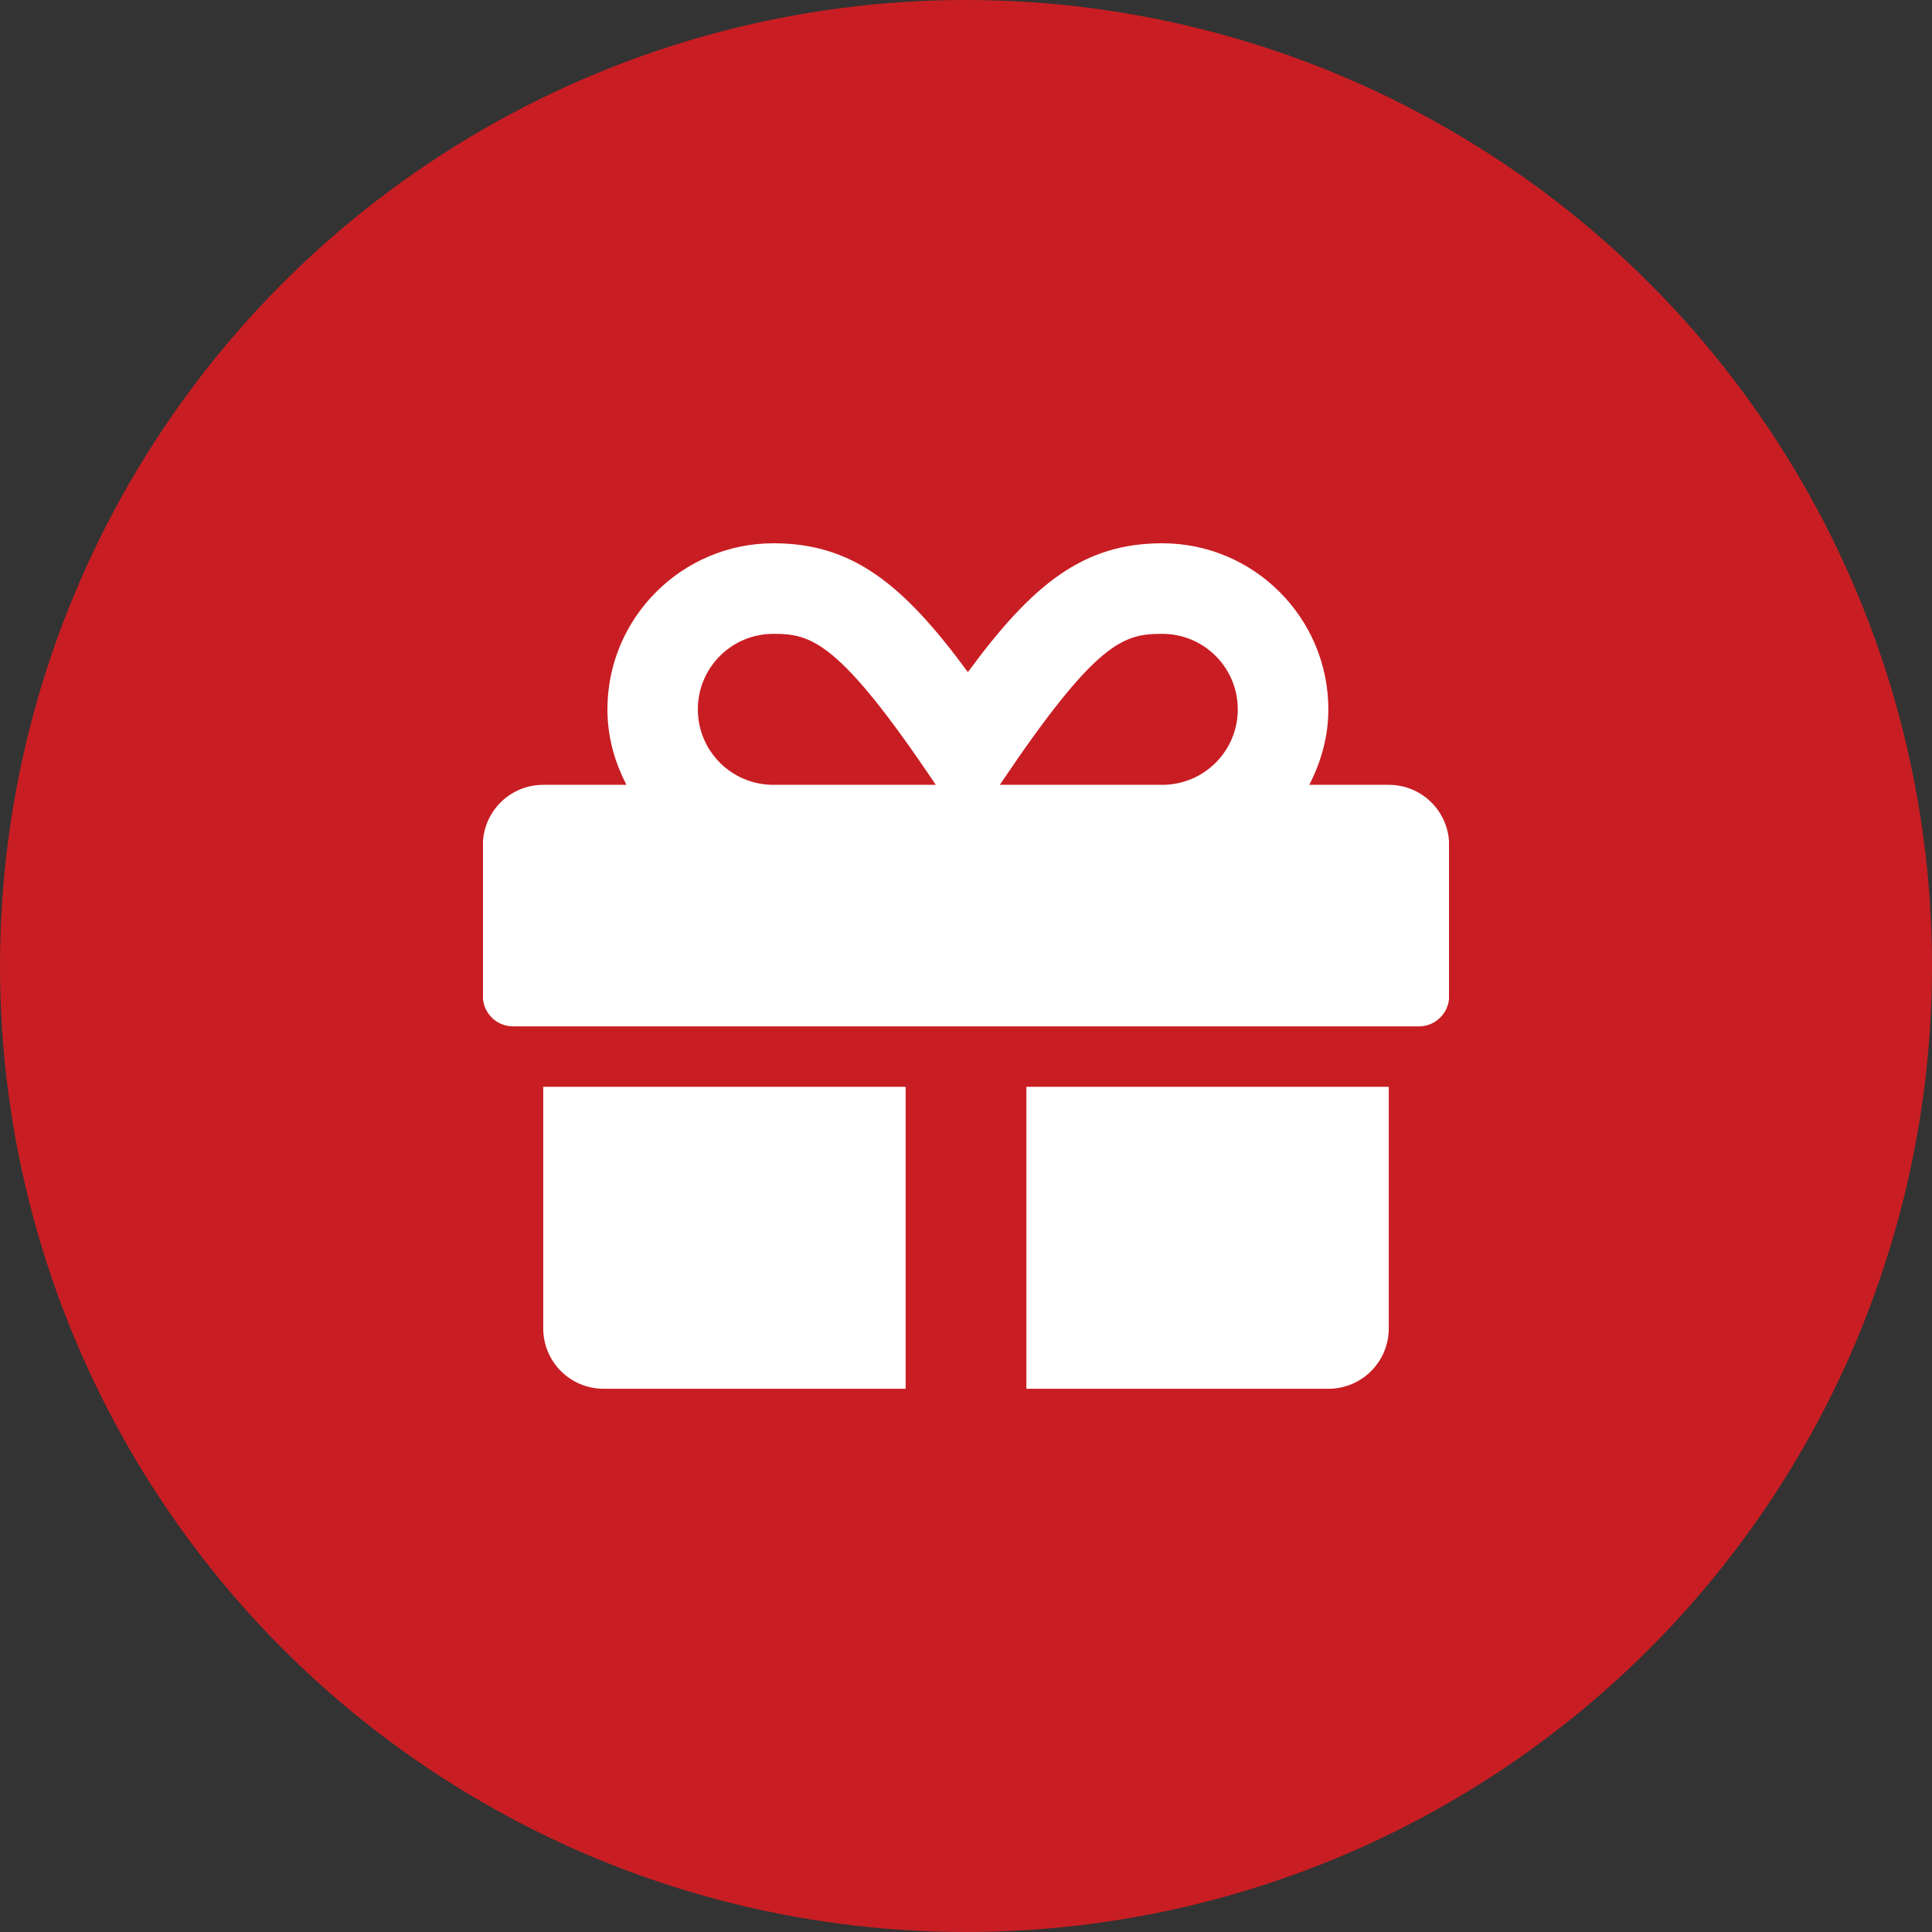 <svg width="40" height="40" viewBox="0 0 40 40" fill="none" xmlns="http://www.w3.org/2000/svg">
<rect x="0" y="0" width="40" height="40" fill="#333333" stroke="none"/>
<circle cx="20" cy="20" r="20" fill="#C81E23"/>
<g clip-path="url(#clip0_57_41)">
<path d="M11.247 27.502C11.247 28.194 11.806 28.753 12.498 28.753H18.75V22.501H11.247V27.502ZM21.25 28.753H27.502C28.194 28.753 28.753 28.194 28.753 27.502V22.501H21.25V28.753ZM28.753 16.249H27.108C27.35 15.776 27.502 15.253 27.502 14.686C27.502 12.791 25.959 11.248 24.064 11.248C22.438 11.248 21.387 12.08 20.039 13.916C18.691 12.08 17.64 11.248 16.015 11.248C14.119 11.248 12.576 12.791 12.576 14.686C12.576 15.253 12.724 15.776 12.971 16.249H11.247C10.556 16.249 9.997 16.808 9.997 17.499V20.625C9.997 20.969 10.278 21.25 10.622 21.25H29.378C29.722 21.25 30.003 20.969 30.003 20.625V17.499C30.003 16.808 29.444 16.249 28.753 16.249ZM16.011 16.249C15.147 16.249 14.448 15.55 14.448 14.686C14.448 13.822 15.147 13.123 16.011 13.123C16.788 13.123 17.363 13.252 19.375 16.249H16.011ZM24.064 16.249H20.7C22.708 13.26 23.267 13.123 24.064 13.123C24.927 13.123 25.627 13.822 25.627 14.686C25.627 15.55 24.927 16.249 24.064 16.249Z" fill="white"/>
</g>
<defs>
<clipPath id="clip0_57_41">
<rect width="20" height="20" fill="white" transform="translate(10 10)"/>
</clipPath>
</defs>
</svg>
